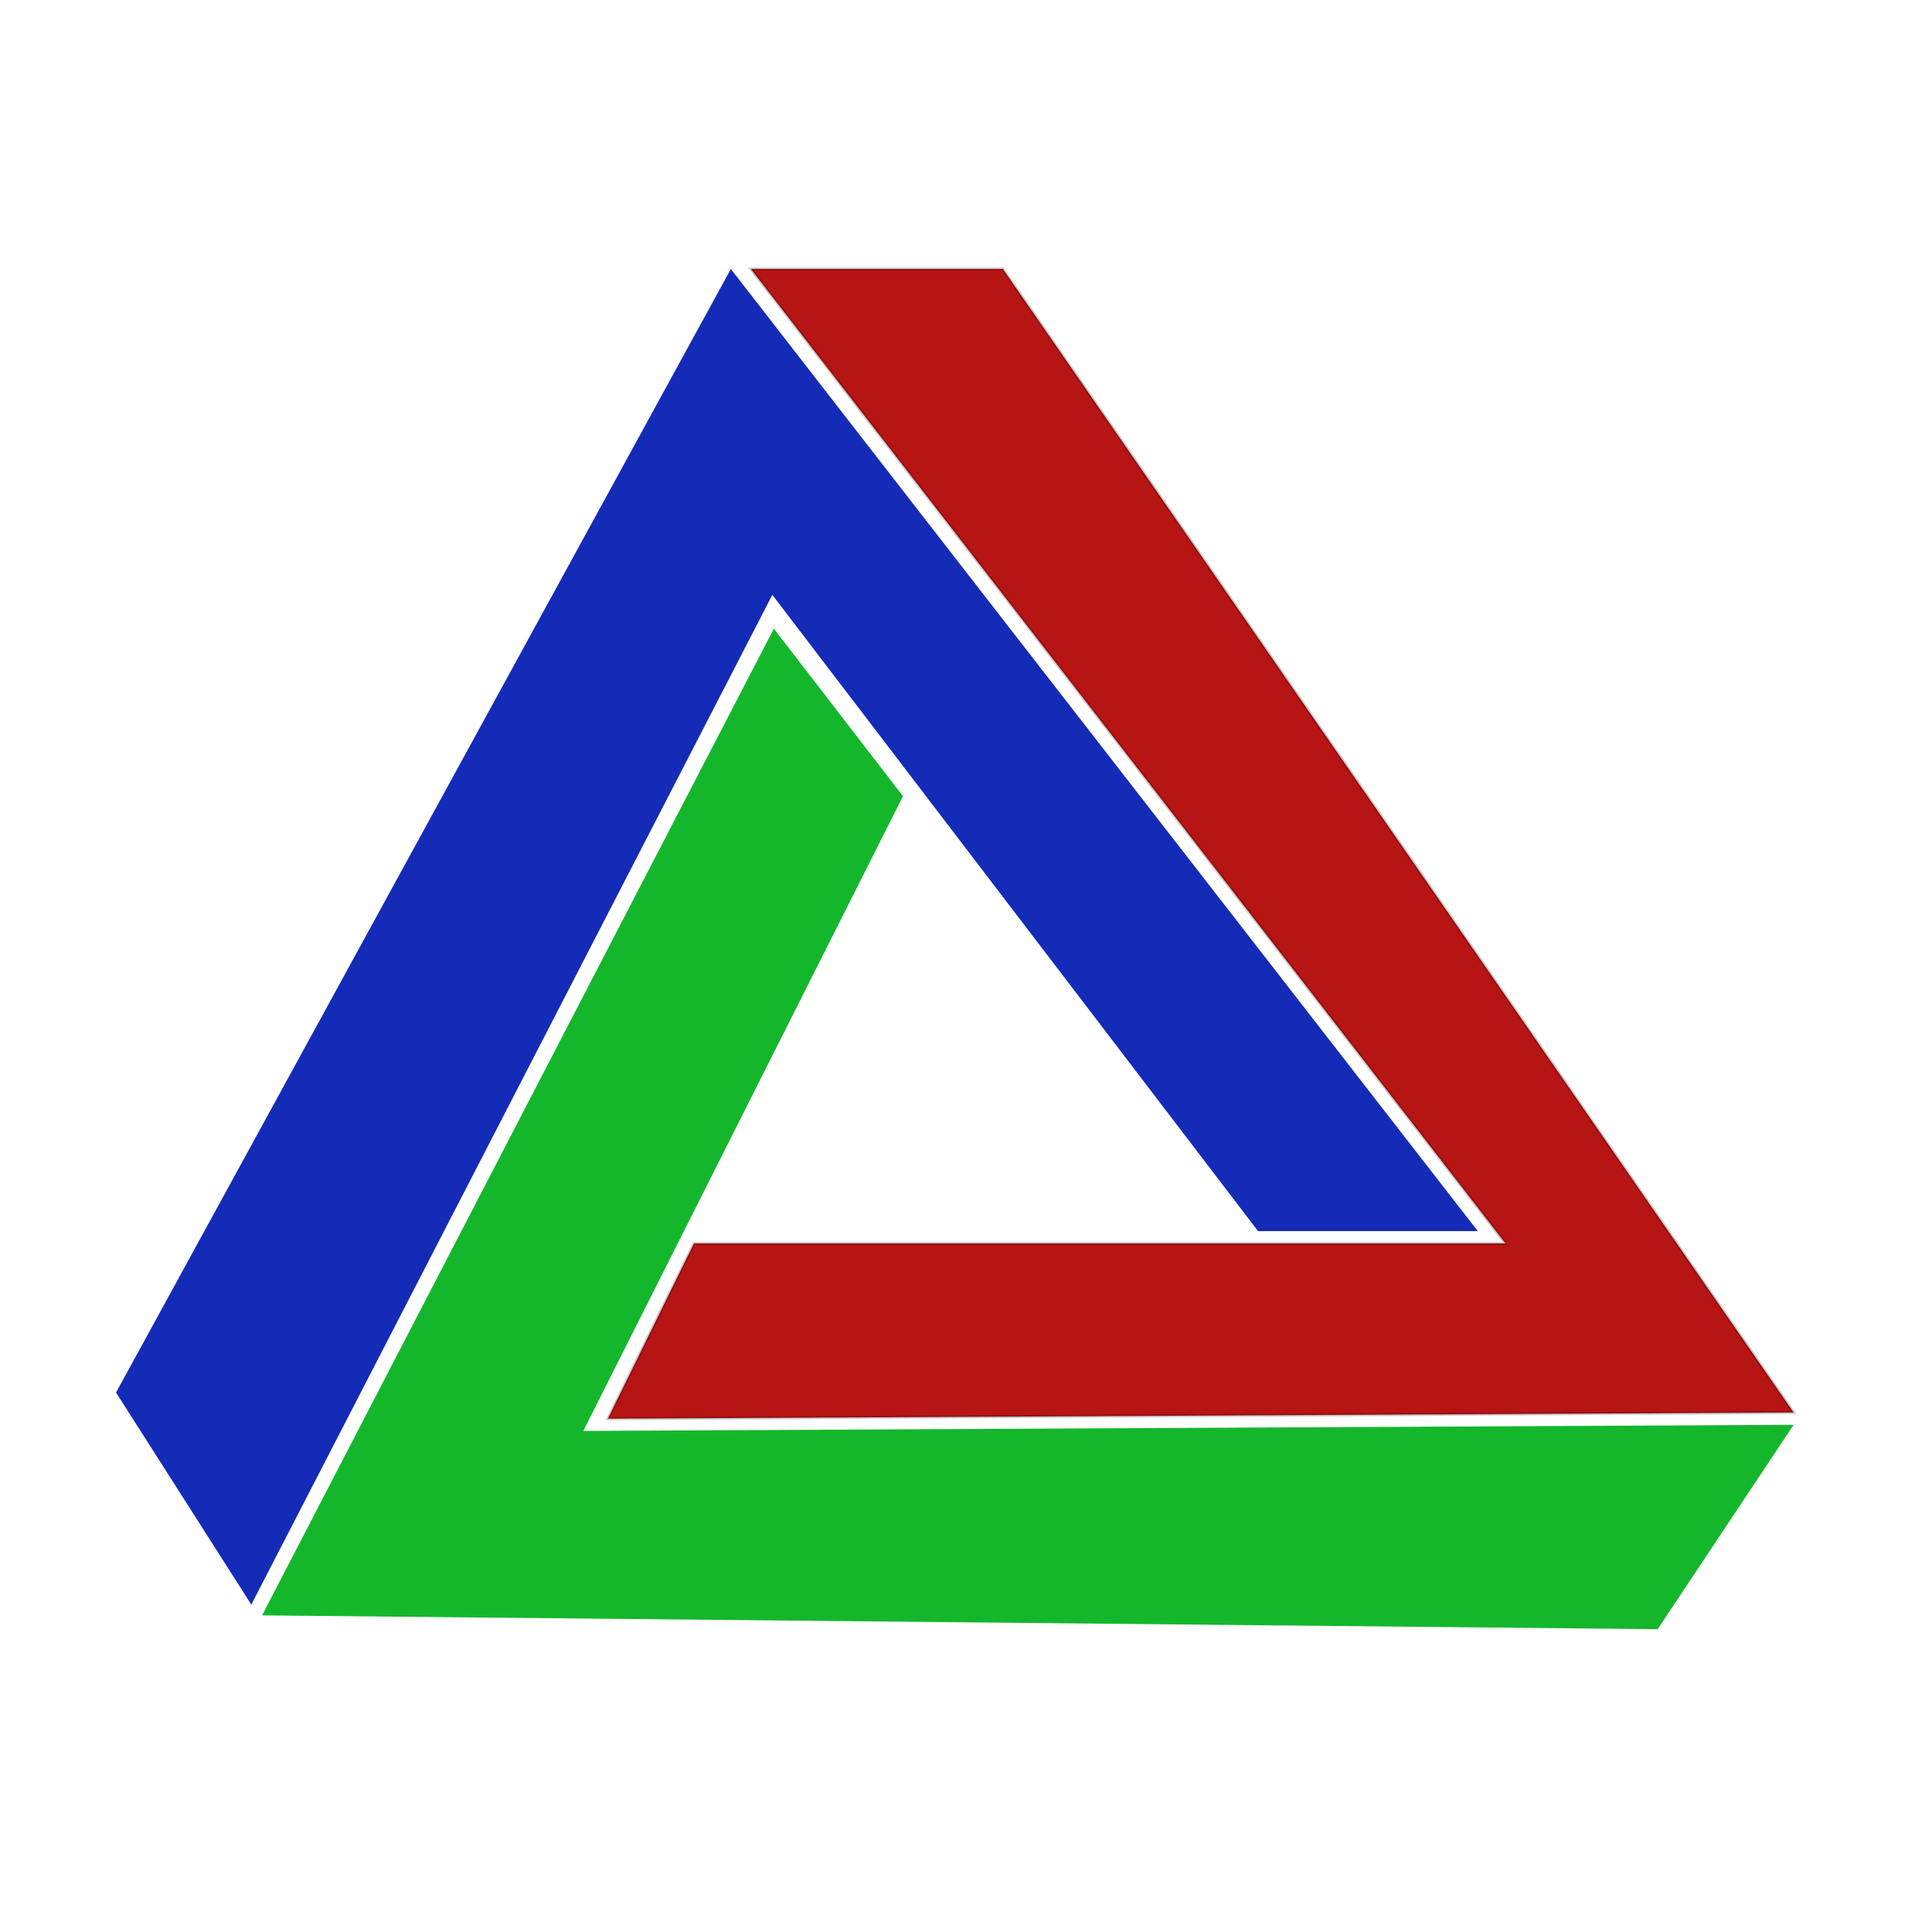 <?xml version="1.0" encoding="UTF-8" standalone="no" ?>
<!DOCTYPE svg PUBLIC "-//W3C//DTD SVG 1.1//EN" "http://www.w3.org/Graphics/SVG/1.1/DTD/svg11.dtd">
<svg xmlns="http://www.w3.org/2000/svg" xmlns:xlink="http://www.w3.org/1999/xlink" version="1.1" width="640" height="640" viewBox="0 0 640 640" xml:space="preserve">
<desc>Created with Fabric.js 4.6.0</desc>
<defs>
</defs>
<g transform="matrix(1 0 0 1 340.49 373.97)" id="1REFoS2sCLZa5ttfub1Bc"  >
<path style="stroke: rgb(0,0,0); stroke-opacity: 0.2; stroke-width: 0; stroke-dasharray: none; stroke-linecap: butt; stroke-dashoffset: 0; stroke-linejoin: miter; stroke-miterlimit: 4; fill: rgb(20,183,44); fill-rule: nonzero; opacity: 1;" vector-effect="non-scaling-stroke"  transform=" translate(0, 0)" d="M -84.141 -165.723 L -253.679 161.141 L 208.628 165.723 L 253.679 98.016 L -147.267 100.043 L -41.364 -110.226 z" stroke-linecap="round" />
</g>
<g transform="matrix(1 0 0 1 263.99 310.33)" id="d1ZACuLjUaa_harTXnbr4"  >
<path style="stroke: rgb(0,0,0); stroke-opacity: 0.2; stroke-width: 0; stroke-dasharray: none; stroke-linecap: butt; stroke-dashoffset: 0; stroke-linejoin: miter; stroke-miterlimit: 4; fill: rgb(20,43,183); fill-rule: nonzero; opacity: 1;" vector-effect="non-scaling-stroke"  transform=" translate(0, 0)" d="M -180.739 221.225 L -225.553 150.963 L -21.893 -221.225 L 225.553 97.493 L 152.745 97.493 L -8.146 -113.276 L -180.739 221.225" stroke-linecap="round" />
</g>
<g transform="matrix(1 0 0 1 397.77 279.53)" id="HNSPxrGyY45J6ZI4thaKS"  >
<path style="stroke: rgb(0,0,0); stroke-opacity: 0.2; stroke-width: 1; stroke-dasharray: none; stroke-linecap: butt; stroke-dashoffset: 0; stroke-linejoin: miter; stroke-miterlimit: 4; fill: rgb(183,20,20); fill-rule: nonzero; opacity: 1;" vector-effect="non-scaling-stroke"  transform=" translate(0, 0)" d="M -149.049 -190.426 L 100.943 132.374 L -167.887 132.374 L -196.4 190.426 L 196.4 188.38 L -65.553 -190.426 z" stroke-linecap="round" />
</g>
</svg>